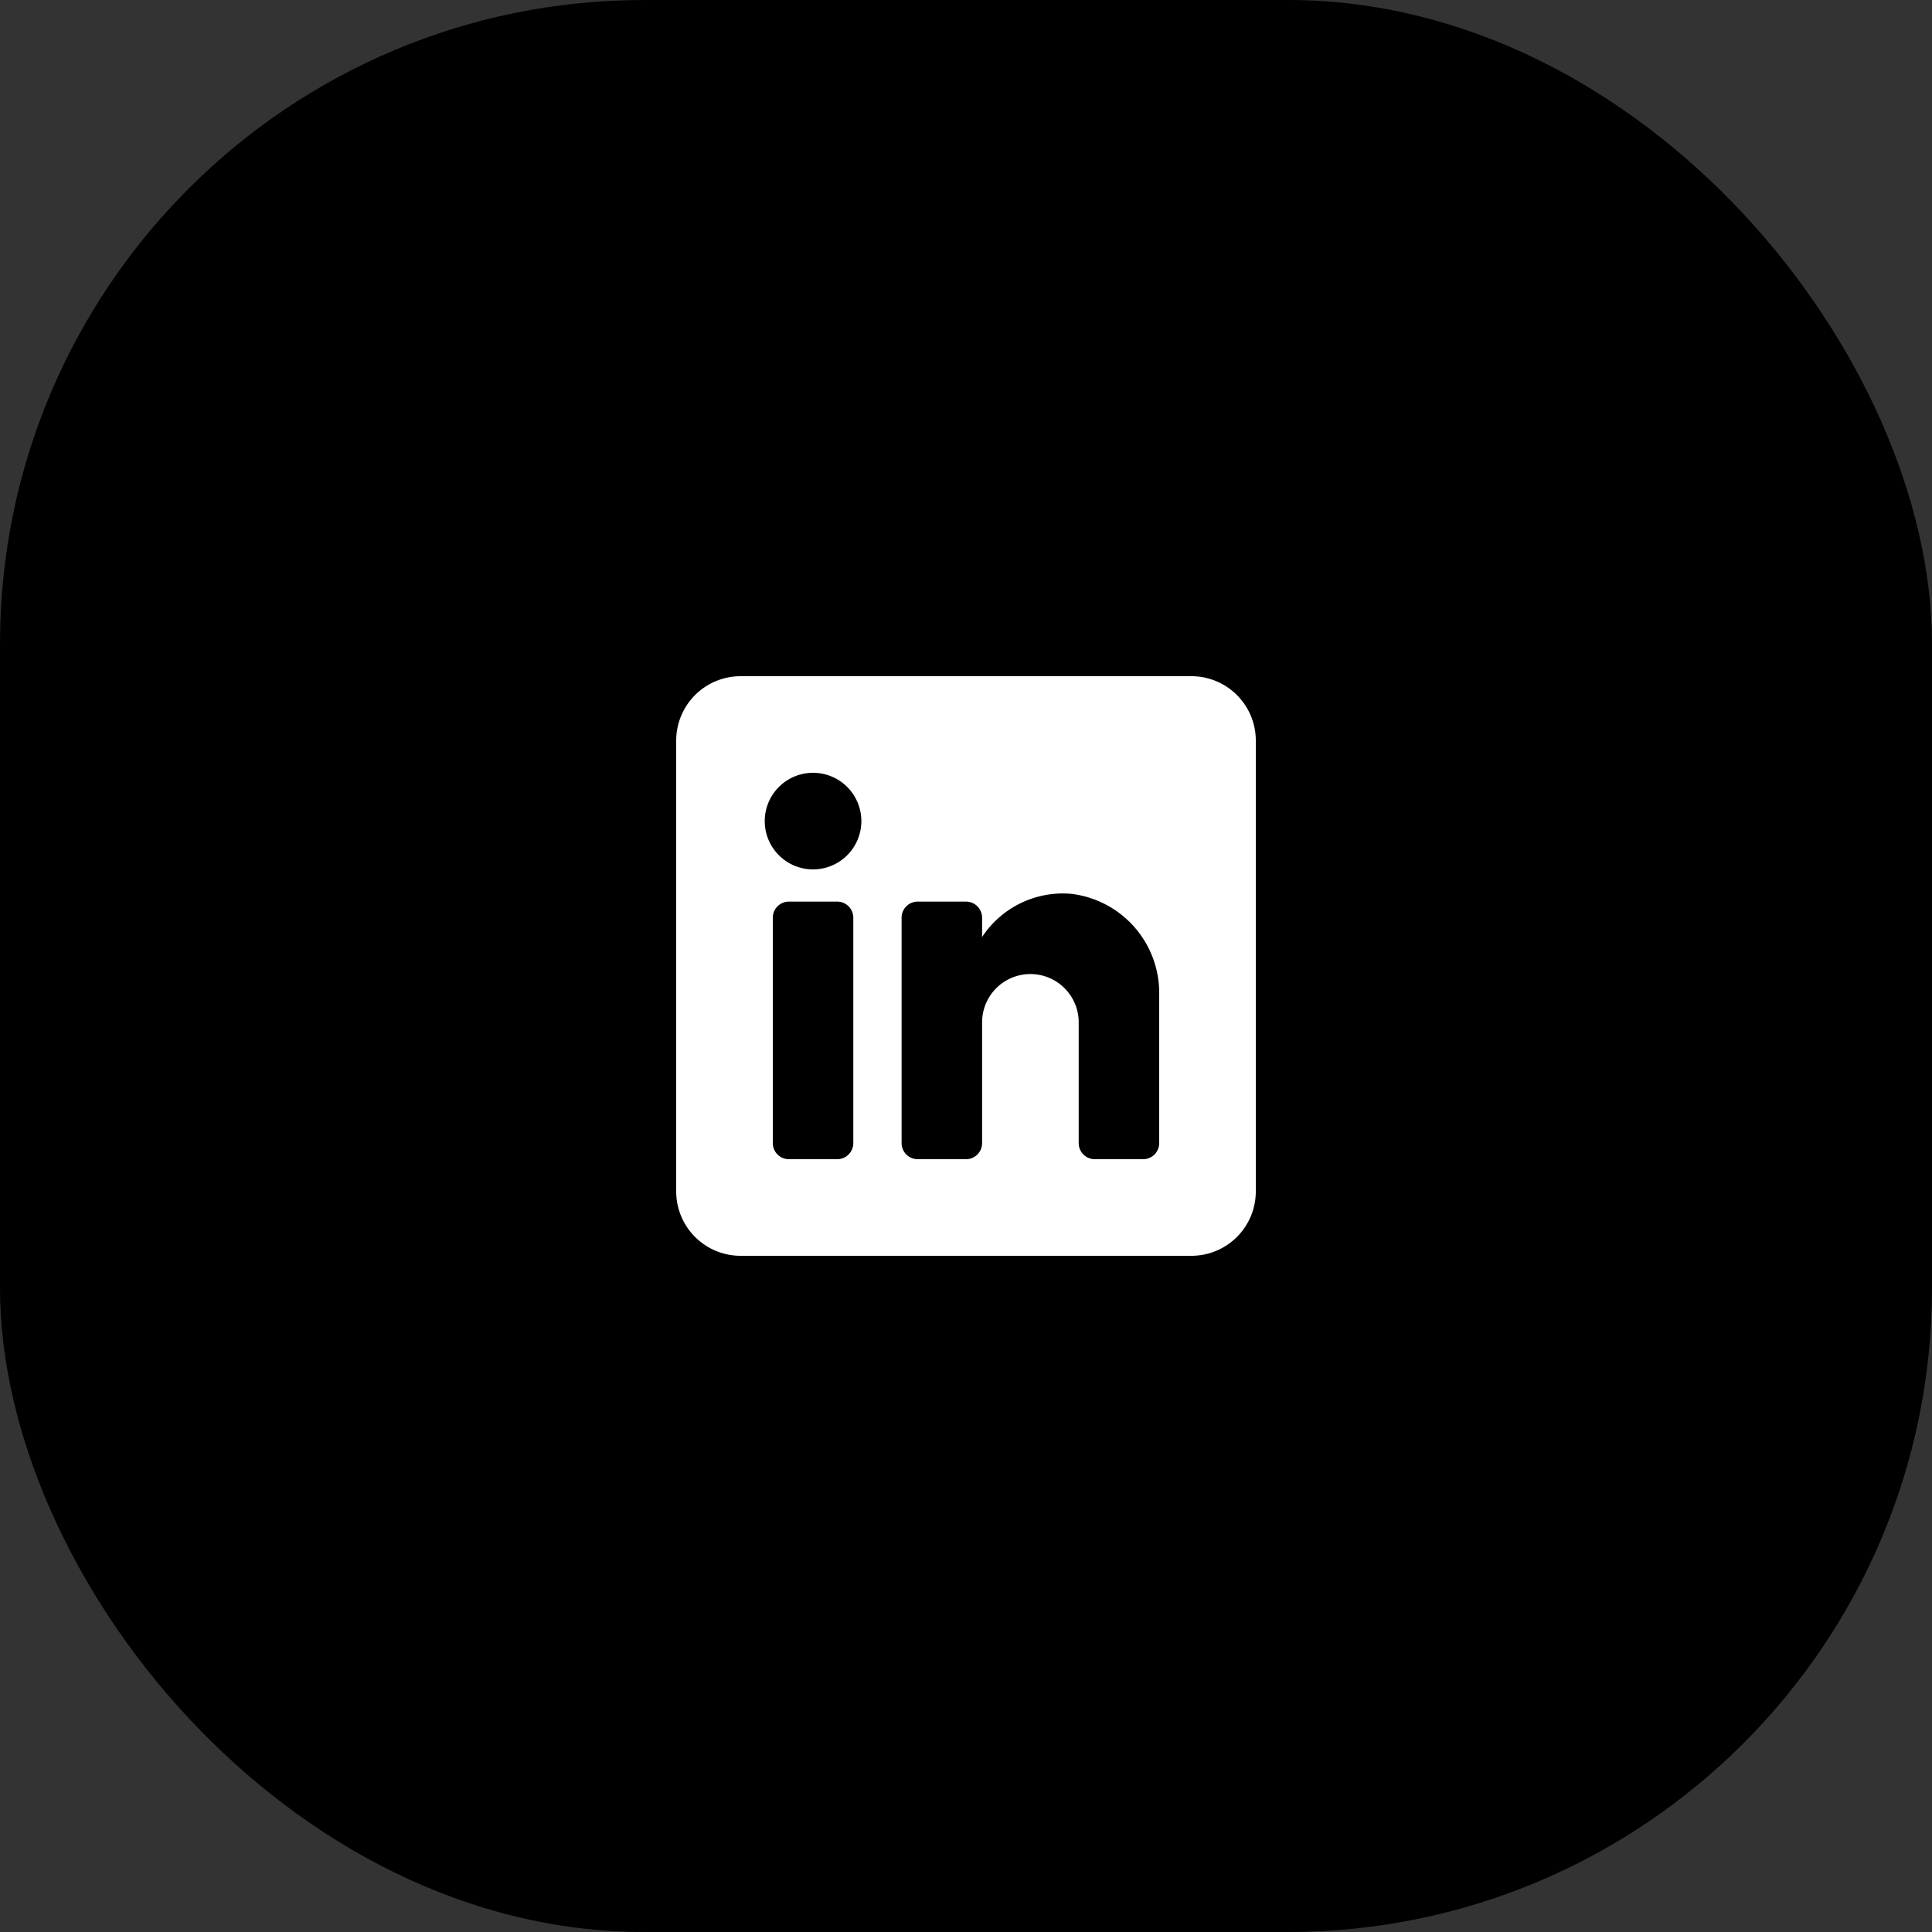 <svg xmlns="http://www.w3.org/2000/svg" viewBox="0 0 60 60"><rect x="0" y="0" width="60" height="60" fill="#333333" stroke="none"/><defs><style>.cls-1{fill:#188f53;}.cls-2{fill:#fff;fill-rule:evenodd;}</style></defs><title>linkedin</title><g id="Layer_2" data-name="Layer 2"><g id="Layer_1-2" data-name="Layer 1"><path class="cls-1" d="M30,38l-1.3-1.15c-4.64-4.07-7.7-6.76-7.7-10A4.83,4.83,0,0,1,26,22,5.47,5.47,0,0,1,30,23.82a5.47,5.47,0,0,1,4-1.82,4.83,4.83,0,0,1,5,4.8c0,3.29-3.06,6-7.69,10.06Z"/><rect width="60" height="60" rx="20"/><path class="cls-2" d="M23,21H37a2,2,0,0,1,2,2V37a2,2,0,0,1-2,2H23a2,2,0,0,1-2-2V23A2,2,0,0,1,23,21Zm3,15a.5.5,0,0,0,.5-.5v-7A.5.5,0,0,0,26,28H24.5a.5.5,0,0,0-.5.5v7a.5.5,0,0,0,.5.5Zm-.75-9a1.5,1.5,0,1,1,1.5-1.5A1.5,1.5,0,0,1,25.25,27ZM35.5,36a.5.5,0,0,0,.5-.5V30.9a3.1,3.1,0,0,0-2.72-3.14A3,3,0,0,0,30.5,29.1v-.6A.5.5,0,0,0,30,28H28.5a.5.5,0,0,0-.5.5v7a.5.5,0,0,0,.5.5H30a.5.5,0,0,0,.5-.5V31.75a1.5,1.5,0,0,1,3,0V35.5a.5.5,0,0,0,.5.5Z"/></g></g></svg>